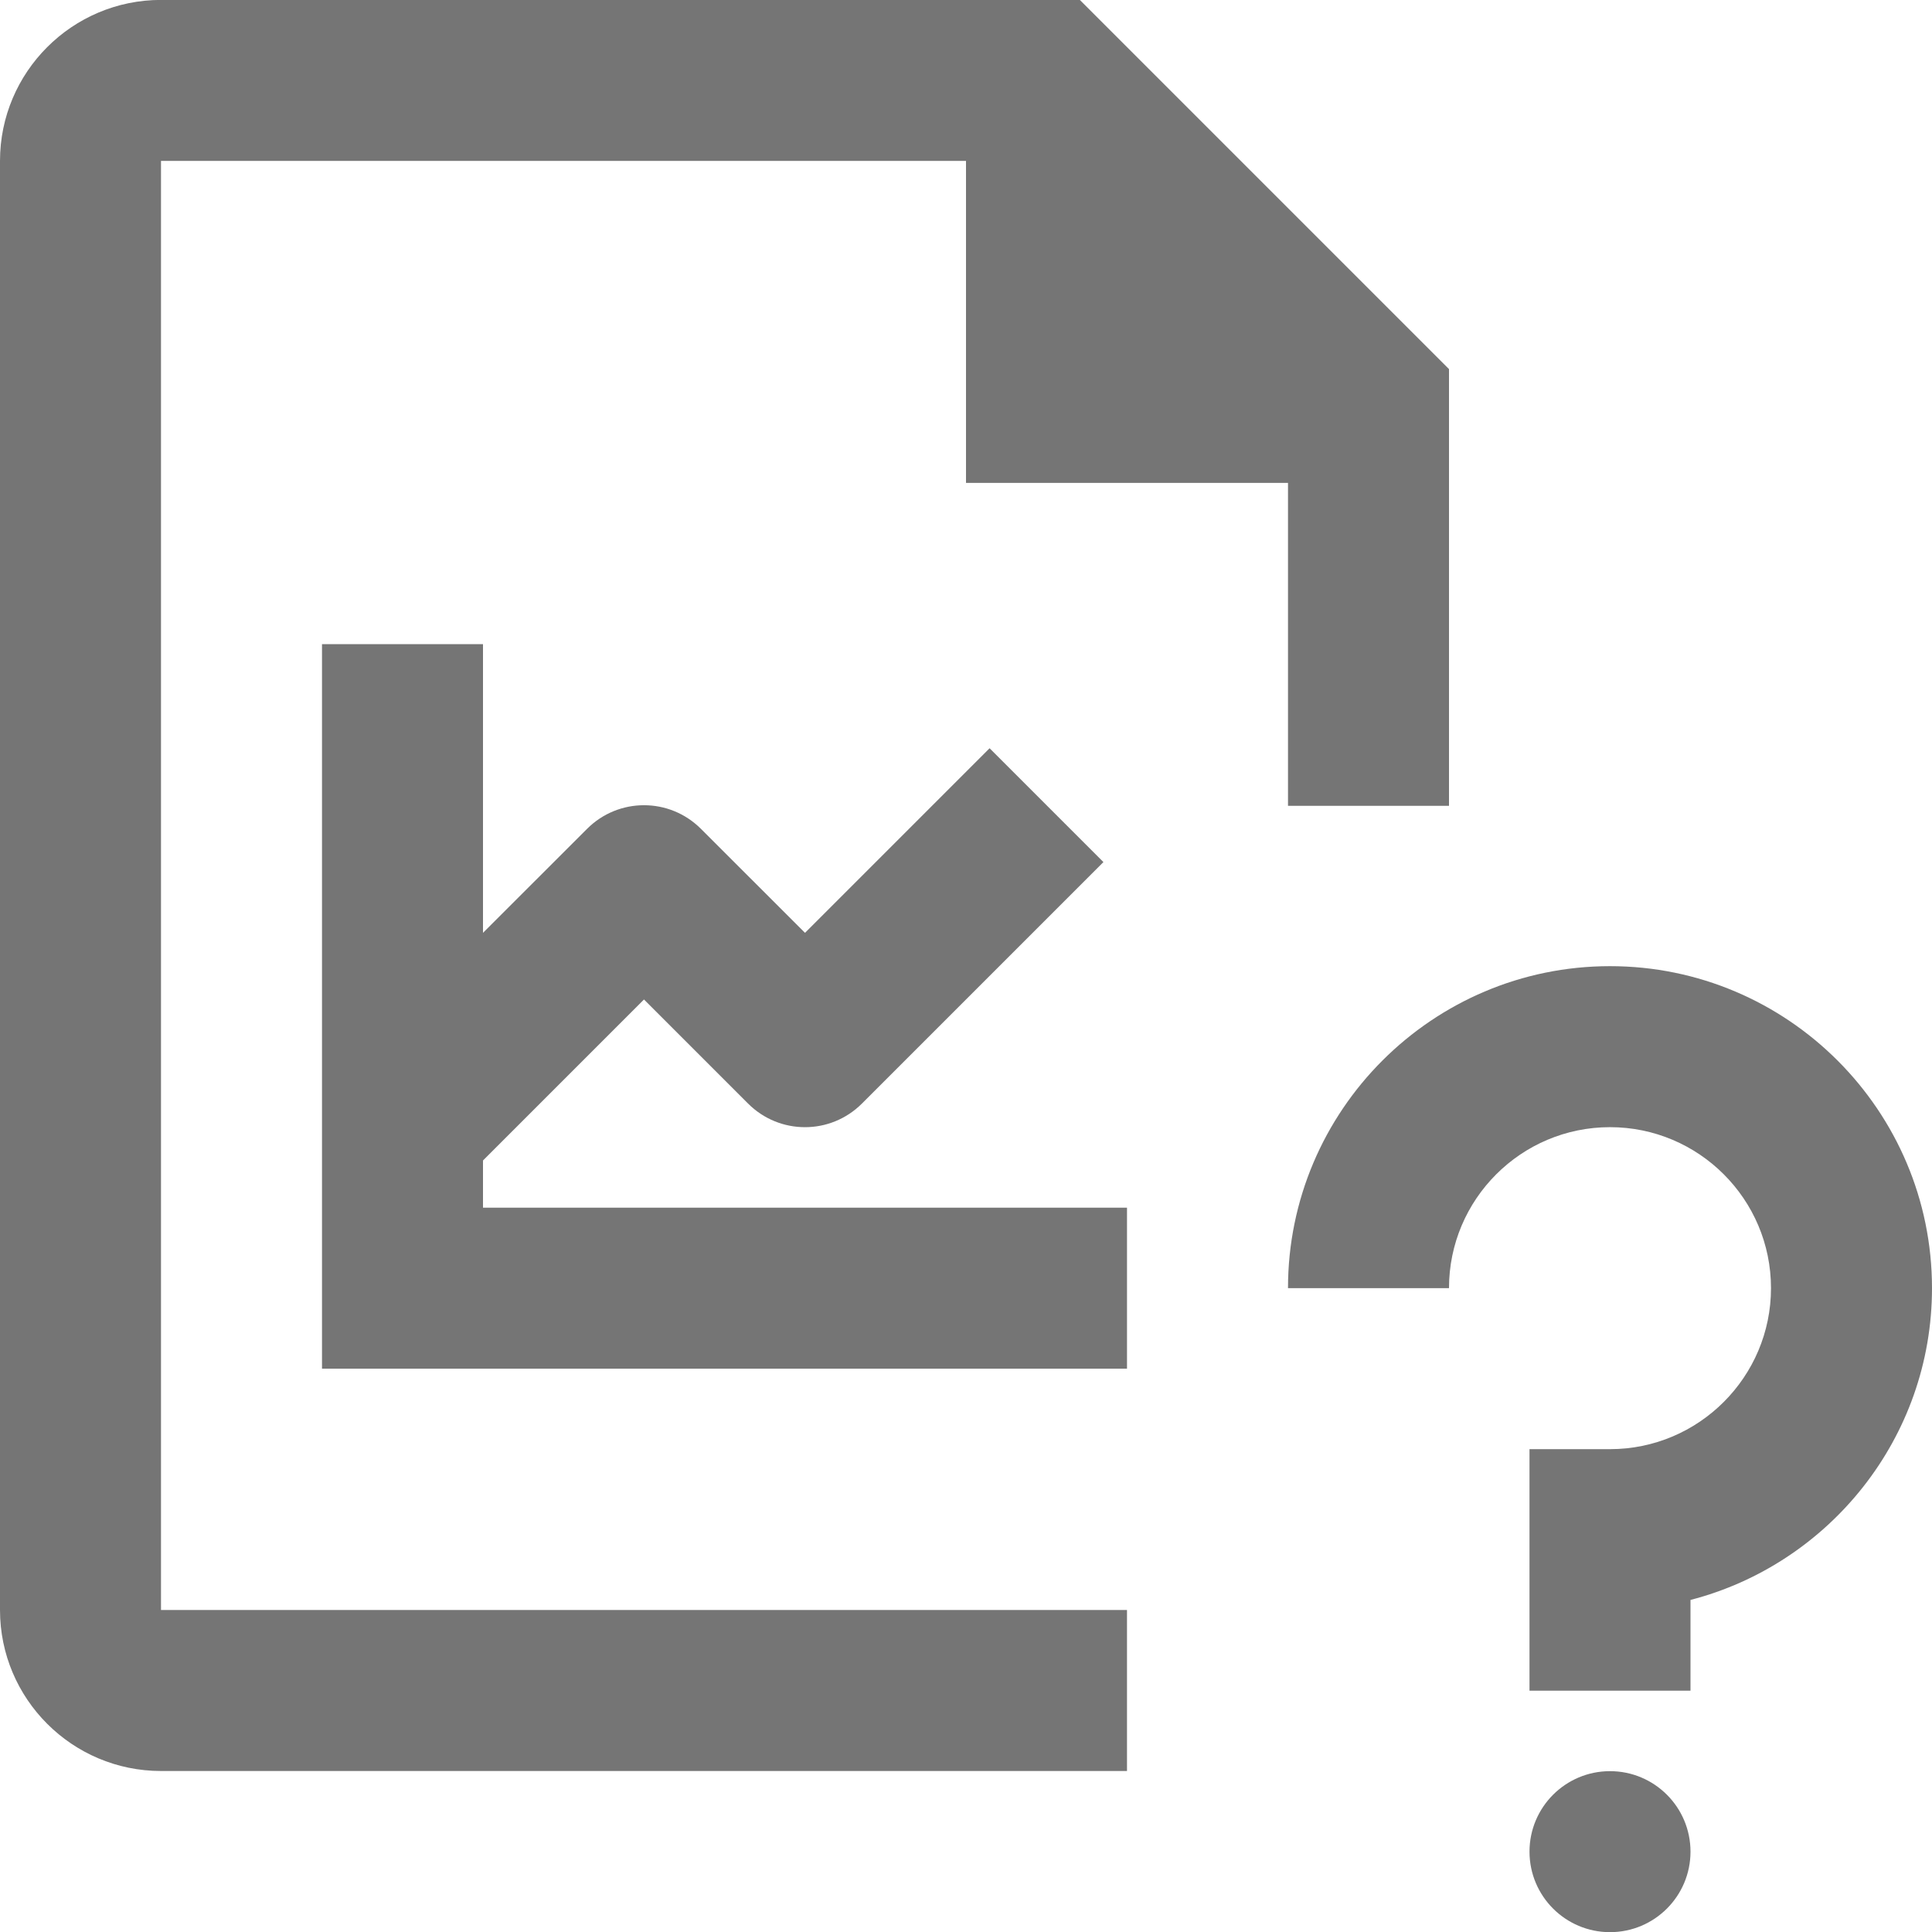 <?xml version="1.0" encoding="iso-8859-1"?>
<!-- Generator: Adobe Illustrator 16.0.0, SVG Export Plug-In . SVG Version: 6.00 Build 0)  -->
<!DOCTYPE svg PUBLIC "-//W3C//DTD SVG 1.1//EN" "http://www.w3.org/Graphics/SVG/1.1/DTD/svg11.dtd">
<svg version="1.1" xmlns="http://www.w3.org/2000/svg" xmlns:xlink="http://www.w3.org/1999/xlink" x="0px" y="0px" width="24px"
	 height="24px" viewBox="0 0 24 24" style="enable-background:new 0 0 24 24;" xml:space="preserve">
<g id="Frame_-_24px">
	<rect style="fill:none;" width="24" height="24"/>
</g>
<g id="Line_Icons">
	<g>
		<path style="fill:#757575;" d="M6,14.416l2-2l1.293,1.293c0.391,0.391,1.023,0.391,1.414,0l3-3l-1.414-1.414L10,11.588
			l-1.293-1.292c-0.391-0.391-1.023-0.391-1.414,0L6,11.588V8.002H4v9h10v-2H6V14.416z"/>
		<path style="fill:#757575;" d="M2,1.999h10v4h4l0,4.011h2V4.585l-4.586-4.586H2c-1.103,0-2,0.897-2,2V20c0,1.104,0.897,2,2,2h12
			v-2H2V1.999z"/>
		<path style="fill:#757575;" d="M20,12.002c-2.206,0-4,1.794-4,4h2c0-1.104,0.897-2,2-2s2,0.896,2,2c0,1.102-0.897,2-2,2h-1v3h2
			v-1.127c1.723-0.446,3-2.013,3-3.873C24,13.796,22.206,12.002,20,12.002z"/>
		<circle style="fill:#757575;" cx="20" cy="23.002" r="1"/>
	</g>
</g>
</svg>
